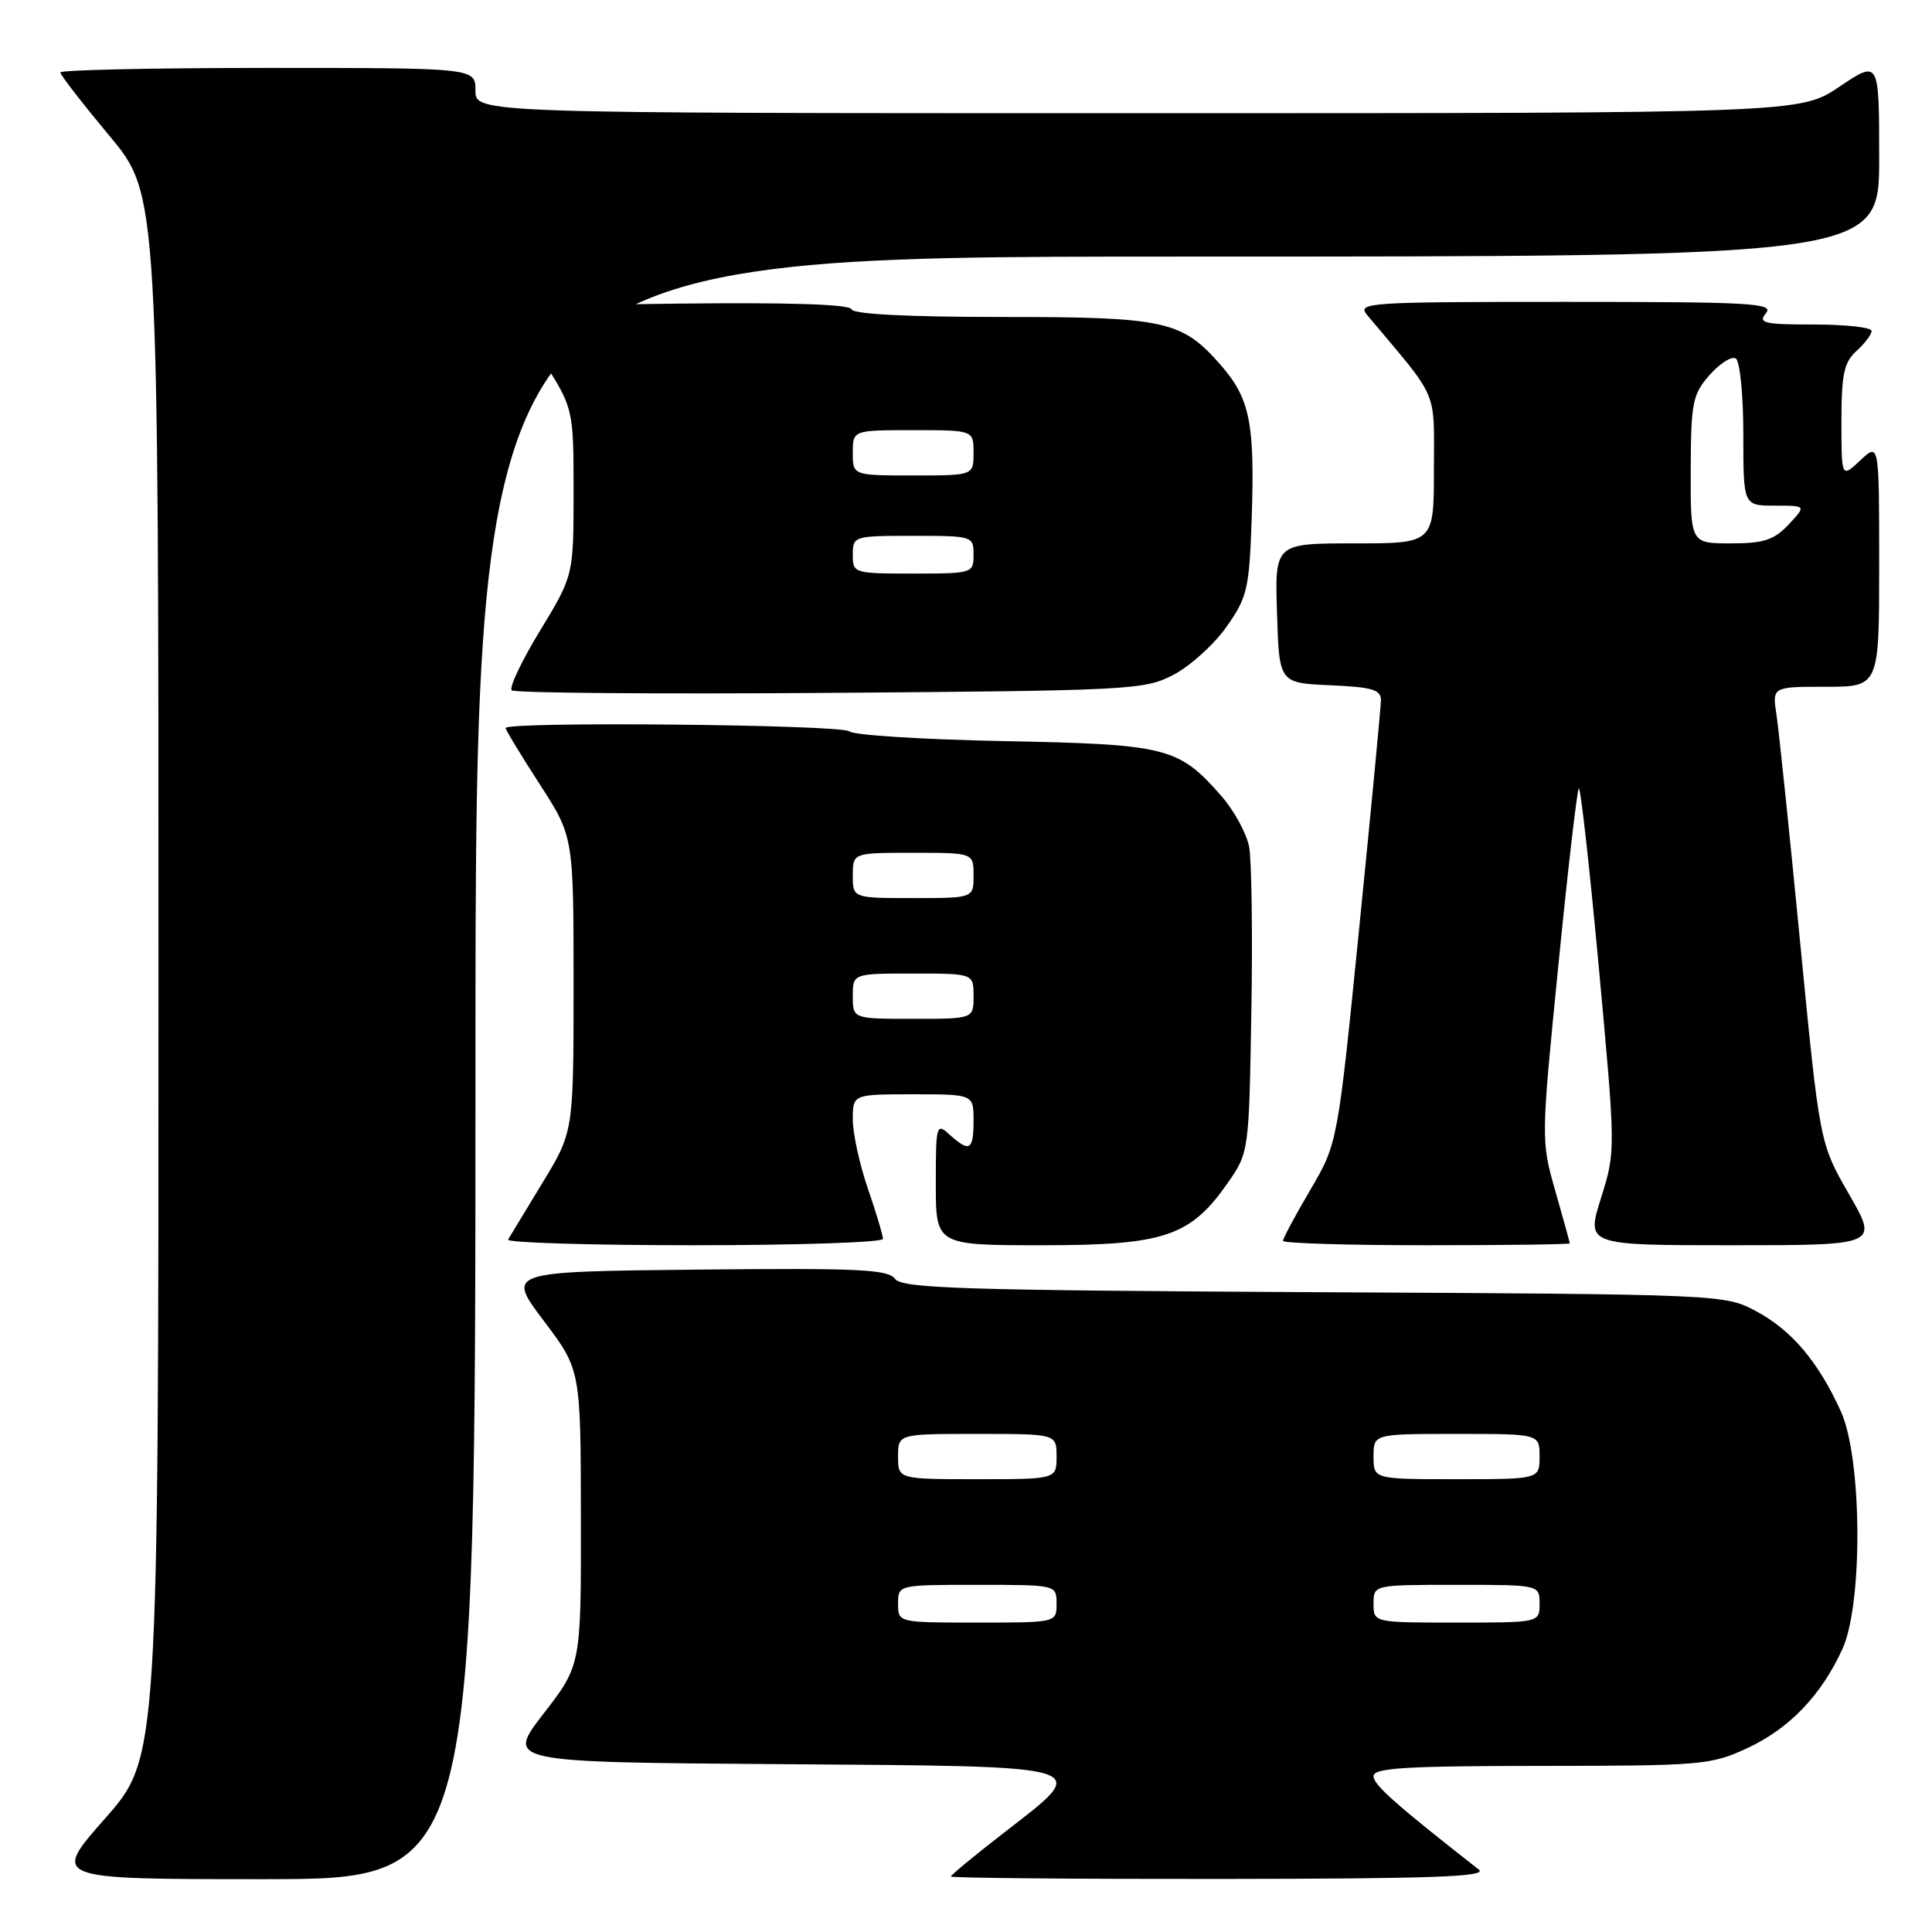<?xml version="1.0" encoding="UTF-8" standalone="no"?>
<!DOCTYPE svg PUBLIC "-//W3C//DTD SVG 1.1//EN" "http://www.w3.org/Graphics/SVG/1.1/DTD/svg11.dtd" >
<svg xmlns="http://www.w3.org/2000/svg" xmlns:xlink="http://www.w3.org/1999/xlink" version="1.1" viewBox="0 0 256 256">
 <g >
 <path fill="currentColor"
d=" M 63.00 141.50 C 63.00 34.00 63.00 34.00 156.00 34.00 C 249.00 34.00 249.00 34.00 249.00 20.97 C 249.00 7.95 249.00 7.95 243.76 11.47 C 238.53 15.00 238.53 15.00 150.76 15.00 C 63.00 15.00 63.00 15.00 63.00 12.00 C 63.00 9.00 63.00 9.00 35.50 9.00 C 20.38 9.00 8.00 9.27 8.00 9.60 C 8.00 9.94 10.93 13.71 14.50 18.00 C 21.00 25.79 21.00 25.79 21.00 129.36 C 21.00 232.93 21.00 232.93 13.91 240.97 C 6.82 249.00 6.82 249.00 34.91 249.00 C 63.00 249.00 63.00 249.00 63.00 141.50 Z  M 195.94 247.72 C 184.92 239.09 182.00 236.50 182.00 235.35 C 182.00 234.26 186.22 234.00 204.25 233.99 C 225.49 233.98 226.73 233.87 231.54 231.63 C 237.10 229.05 241.34 224.62 244.13 218.50 C 246.87 212.50 246.74 193.23 243.93 187.03 C 240.94 180.44 237.41 176.26 232.69 173.74 C 228.52 171.51 228.27 171.50 174.09 171.22 C 127.35 170.97 119.52 170.72 118.59 169.45 C 117.67 168.19 113.65 168.01 92.31 168.23 C 67.13 168.50 67.13 168.50 72.04 175.00 C 76.95 181.50 76.95 181.50 76.97 201.07 C 77.00 220.64 77.00 220.64 72.02 227.07 C 67.05 233.50 67.05 233.50 103.52 233.76 C 145.70 234.07 144.74 233.77 132.96 242.90 C 129.13 245.87 126.00 248.45 126.00 248.65 C 126.00 248.84 142.09 248.99 161.75 248.97 C 190.04 248.94 197.18 248.68 195.94 247.72 Z  M 117.00 164.16 C 117.00 163.69 116.10 160.70 115.00 157.50 C 113.90 154.30 113.00 150.18 113.00 148.34 C 113.00 145.00 113.00 145.00 121.00 145.00 C 129.00 145.00 129.00 145.00 129.00 148.50 C 129.00 152.43 128.47 152.73 125.83 150.35 C 124.07 148.75 124.00 149.01 124.00 156.85 C 124.00 165.00 124.00 165.00 138.11 165.00 C 154.33 165.00 157.76 163.84 162.74 156.66 C 165.48 152.71 165.50 152.53 165.81 134.09 C 165.99 123.87 165.85 114.03 165.52 112.23 C 165.18 110.43 163.51 107.37 161.80 105.43 C 156.16 99.00 154.62 98.62 133.00 98.20 C 122.28 97.99 113.07 97.41 112.55 96.91 C 111.61 96.01 67.00 95.57 67.00 96.47 C 67.00 96.73 69.03 100.07 71.50 103.89 C 76.00 110.85 76.00 110.85 76.00 130.41 C 76.00 149.96 76.00 149.96 71.88 156.73 C 69.62 160.45 67.56 163.84 67.32 164.25 C 67.08 164.66 78.16 165.00 91.94 165.00 C 105.72 165.00 117.00 164.62 117.00 164.16 Z  M 208.00 164.75 C 208.00 164.61 207.14 161.49 206.09 157.82 C 204.19 151.17 204.19 151.02 206.48 128.02 C 207.74 115.30 208.97 104.70 209.20 104.47 C 209.43 104.23 210.63 114.94 211.86 128.27 C 214.09 152.48 214.09 152.51 212.14 158.75 C 210.18 165.00 210.18 165.00 229.54 165.00 C 248.90 165.00 248.90 165.00 245.01 158.25 C 241.12 151.50 241.12 151.50 238.54 125.00 C 237.13 110.42 235.71 96.81 235.40 94.75 C 234.82 91.00 234.82 91.00 241.91 91.00 C 249.00 91.00 249.00 91.00 249.00 74.83 C 249.00 58.65 249.00 58.65 246.50 61.00 C 244.00 63.35 244.00 63.35 244.00 55.83 C 244.00 49.58 244.34 48.00 246.00 46.50 C 247.10 45.50 248.00 44.31 248.00 43.85 C 248.00 43.38 244.57 43.00 240.38 43.00 C 233.72 43.00 232.91 42.81 234.00 41.50 C 235.10 40.17 232.05 40.00 207.47 40.00 C 181.12 40.00 179.77 40.09 181.16 41.75 C 190.78 53.20 190.00 51.39 190.00 62.18 C 190.00 72.00 190.00 72.00 179.46 72.00 C 168.92 72.00 168.92 72.00 169.21 81.25 C 169.50 90.50 169.50 90.50 176.25 90.80 C 181.84 91.04 183.00 91.39 182.98 92.80 C 182.97 93.73 181.67 107.32 180.10 123.00 C 177.24 151.50 177.24 151.50 173.62 157.67 C 171.63 161.06 170.00 164.10 170.00 164.42 C 170.00 164.74 178.55 165.00 189.00 165.00 C 199.45 165.00 208.00 164.89 208.00 164.75 Z  M 155.50 89.41 C 157.70 88.26 160.85 85.41 162.50 83.08 C 165.27 79.16 165.53 78.06 165.85 68.84 C 166.29 56.06 165.63 52.79 161.72 48.33 C 156.58 42.47 154.40 42.00 132.62 42.00 C 120.29 42.00 113.04 41.63 112.83 40.98 C 112.61 40.32 104.58 40.06 89.85 40.23 C 67.21 40.50 67.21 40.50 71.60 47.27 C 76.00 54.05 76.00 54.05 76.00 65.15 C 76.00 76.25 76.00 76.25 71.58 83.53 C 69.14 87.54 67.44 91.11 67.80 91.47 C 68.16 91.83 87.14 91.98 109.98 91.81 C 149.83 91.51 151.66 91.42 155.50 89.41 Z  M 119.00 212.50 C 119.00 210.00 119.00 210.00 129.50 210.00 C 140.00 210.00 140.00 210.00 140.00 212.50 C 140.00 215.00 140.00 215.00 129.50 215.00 C 119.00 215.00 119.00 215.00 119.00 212.50 Z  M 182.00 212.50 C 182.00 210.00 182.00 210.00 193.00 210.00 C 204.00 210.00 204.00 210.00 204.00 212.50 C 204.00 215.00 204.00 215.00 193.00 215.00 C 182.00 215.00 182.00 215.00 182.00 212.50 Z  M 119.00 193.00 C 119.00 190.00 119.00 190.00 129.50 190.00 C 140.00 190.00 140.00 190.00 140.00 193.00 C 140.00 196.00 140.00 196.00 129.50 196.00 C 119.00 196.00 119.00 196.00 119.00 193.00 Z  M 182.00 193.00 C 182.00 190.00 182.00 190.00 193.00 190.00 C 204.00 190.00 204.00 190.00 204.00 193.00 C 204.00 196.00 204.00 196.00 193.00 196.00 C 182.00 196.00 182.00 196.00 182.00 193.00 Z  M 113.00 132.00 C 113.00 129.00 113.00 129.00 121.00 129.00 C 129.00 129.00 129.00 129.00 129.00 132.00 C 129.00 135.00 129.00 135.00 121.00 135.00 C 113.00 135.00 113.00 135.00 113.00 132.00 Z  M 113.00 116.00 C 113.00 113.00 113.00 113.00 121.00 113.00 C 129.00 113.00 129.00 113.00 129.00 116.00 C 129.00 119.00 129.00 119.00 121.00 119.00 C 113.00 119.00 113.00 119.00 113.00 116.00 Z  M 224.03 62.25 C 224.06 53.33 224.27 52.26 226.53 49.69 C 227.89 48.15 229.45 47.16 230.00 47.50 C 230.55 47.84 231.00 52.36 231.00 57.56 C 231.00 67.00 231.00 67.00 235.17 67.00 C 239.35 67.00 239.35 67.00 237.00 69.50 C 235.06 71.56 233.71 72.00 229.33 72.00 C 224.00 72.00 224.00 72.00 224.03 62.25 Z  M 113.00 73.50 C 113.00 71.04 113.13 71.00 121.00 71.00 C 128.87 71.00 129.00 71.04 129.00 73.50 C 129.00 75.96 128.87 76.00 121.00 76.00 C 113.13 76.00 113.00 75.96 113.00 73.50 Z  M 113.00 60.00 C 113.00 57.00 113.00 57.00 121.00 57.00 C 129.00 57.00 129.00 57.00 129.00 60.00 C 129.00 63.00 129.00 63.00 121.00 63.00 C 113.00 63.00 113.00 63.00 113.00 60.00 Z "/>
</g>
</svg>